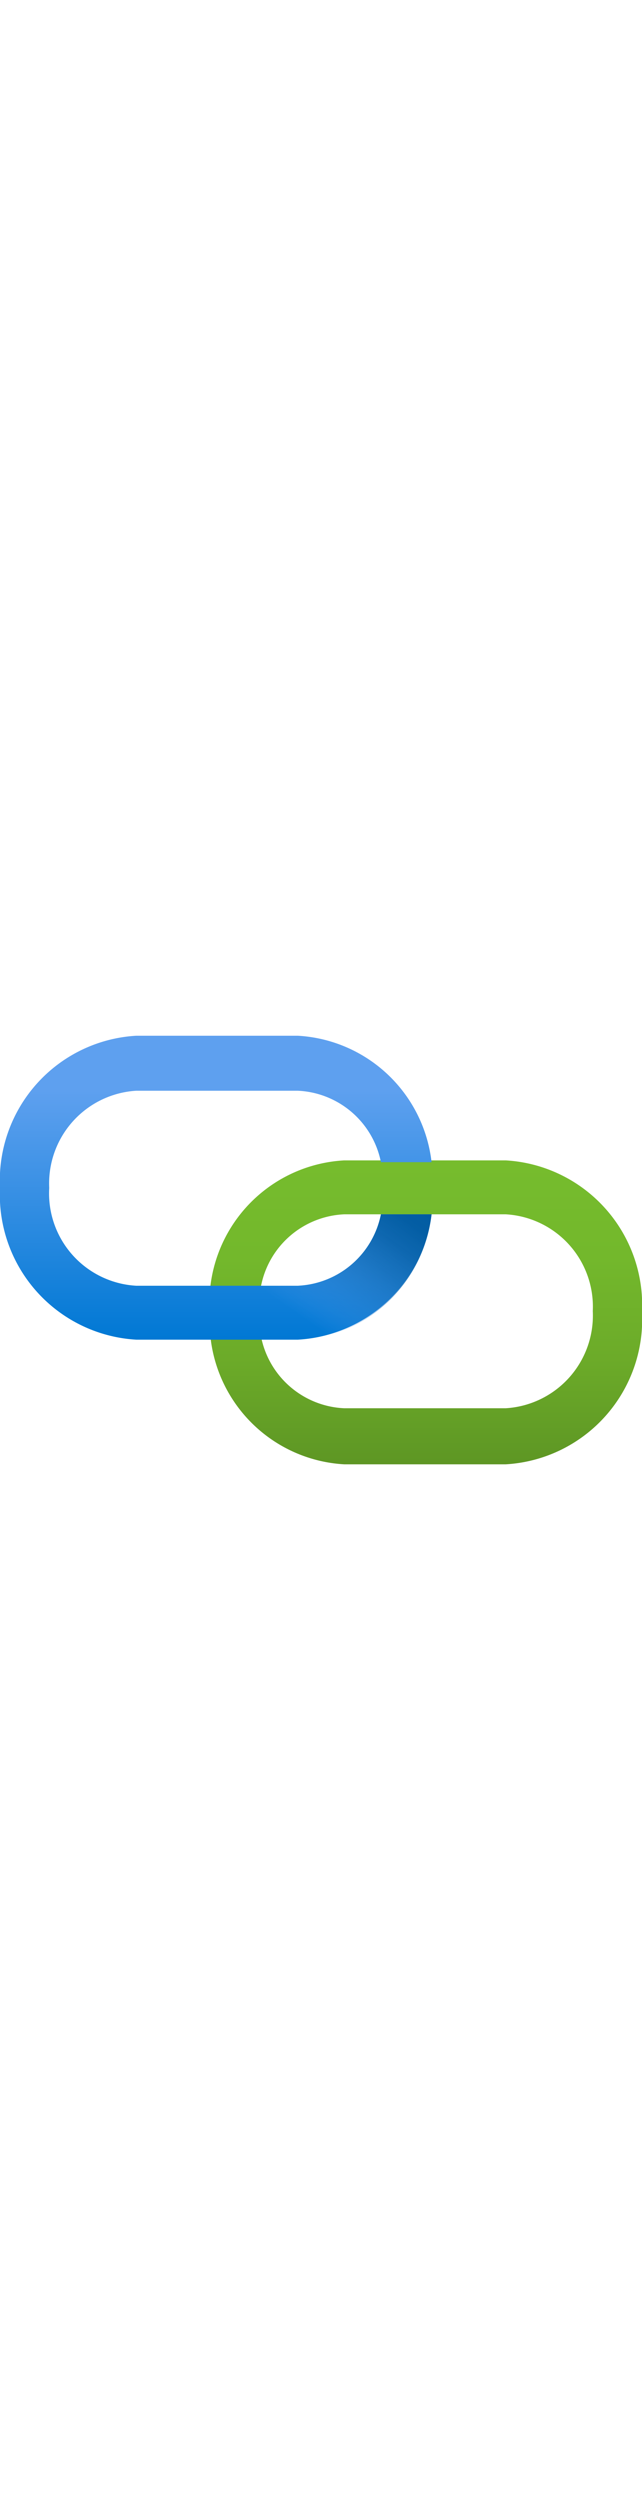 ﻿<?xml version="1.0" encoding="utf-8"?><svg id="fe366099-a2b1-426e-bf14-5fac3af2633b" xmlns="http://www.w3.org/2000/svg" width="100%" height="70" viewBox="0 0 18 18" preserveAspectRatio="xMidYMid meet"><defs><linearGradient id="bd83f169-106c-4888-8974-dd361ca21824" x1="11.95" y1="15" x2="11.95" y2="6.49" gradientUnits="userSpaceOnUse"><stop offset="0" stop-color="#5e9624" /><stop offset="0.01" stop-color="#5e9724" /><stop offset="0.35" stop-color="#6cab29" /><stop offset="0.68" stop-color="#73b82c" /><stop offset="1" stop-color="#76bc2d" /></linearGradient><linearGradient id="a2bc33e9-95d3-477a-a9c0-f3c4f4d56e28" x1="6.05" y1="11.51" x2="6.05" y2="3" gradientUnits="userSpaceOnUse"><stop offset="0" stop-color="#0078d4" /><stop offset="0.82" stop-color="#5ea0ef" /></linearGradient><linearGradient id="a2ba13f3-861a-4e5e-98fb-c7a2c224cdb1" x1="10.51" y1="6.82" x2="7.93" y2="10.5" gradientUnits="userSpaceOnUse"><stop offset="0" stop-color="#005ba1" /><stop offset="0.14" stop-color="#035da3" stop-opacity="0.97" /><stop offset="0.3" stop-color="#0b63aa" stop-opacity="0.88" /><stop offset="0.47" stop-color="#196eb6" stop-opacity="0.73" /><stop offset="0.65" stop-color="#2d7cc6" stop-opacity="0.52" /><stop offset="0.84" stop-color="#468edb" stop-opacity="0.26" /><stop offset="1" stop-color="#5ea0ef" stop-opacity="0" /></linearGradient></defs><title>Icon-web-48</title><path d="M14.18,6.49H9.65A4,4,0,0,0,5.9,10H7.32A2.49,2.49,0,0,1,9.65,8h4.53a2.59,2.59,0,0,1,2.44,2.71,2.6,2.6,0,0,1-2.44,2.72H9.65a2.49,2.49,0,0,1-2.33-2H5.9A4,4,0,0,0,9.65,15h4.53A4.06,4.06,0,0,0,18,10.74,4.06,4.06,0,0,0,14.18,6.49Z" fill="url(#bd83f169-106c-4888-8974-dd361ca21824)" /><path d="M8.35,10H3.82A2.59,2.59,0,0,1,1.38,7.26,2.6,2.6,0,0,1,3.82,4.54H8.35a2.49,2.49,0,0,1,2.33,2H12.1A4,4,0,0,0,8.35,3H3.82A4.06,4.06,0,0,0,0,7.26a4.06,4.06,0,0,0,3.82,4.25H8.35A4,4,0,0,0,12.1,8H10.68A2.49,2.49,0,0,1,8.35,10Z" fill="url(#a2bc33e9-95d3-477a-a9c0-f3c4f4d56e28)" /><path d="M8.35,10h-3v1.54h3A4,4,0,0,0,12.1,8H10.68A2.49,2.49,0,0,1,8.35,10Z" fill="url(#a2ba13f3-861a-4e5e-98fb-c7a2c224cdb1)" /></svg>